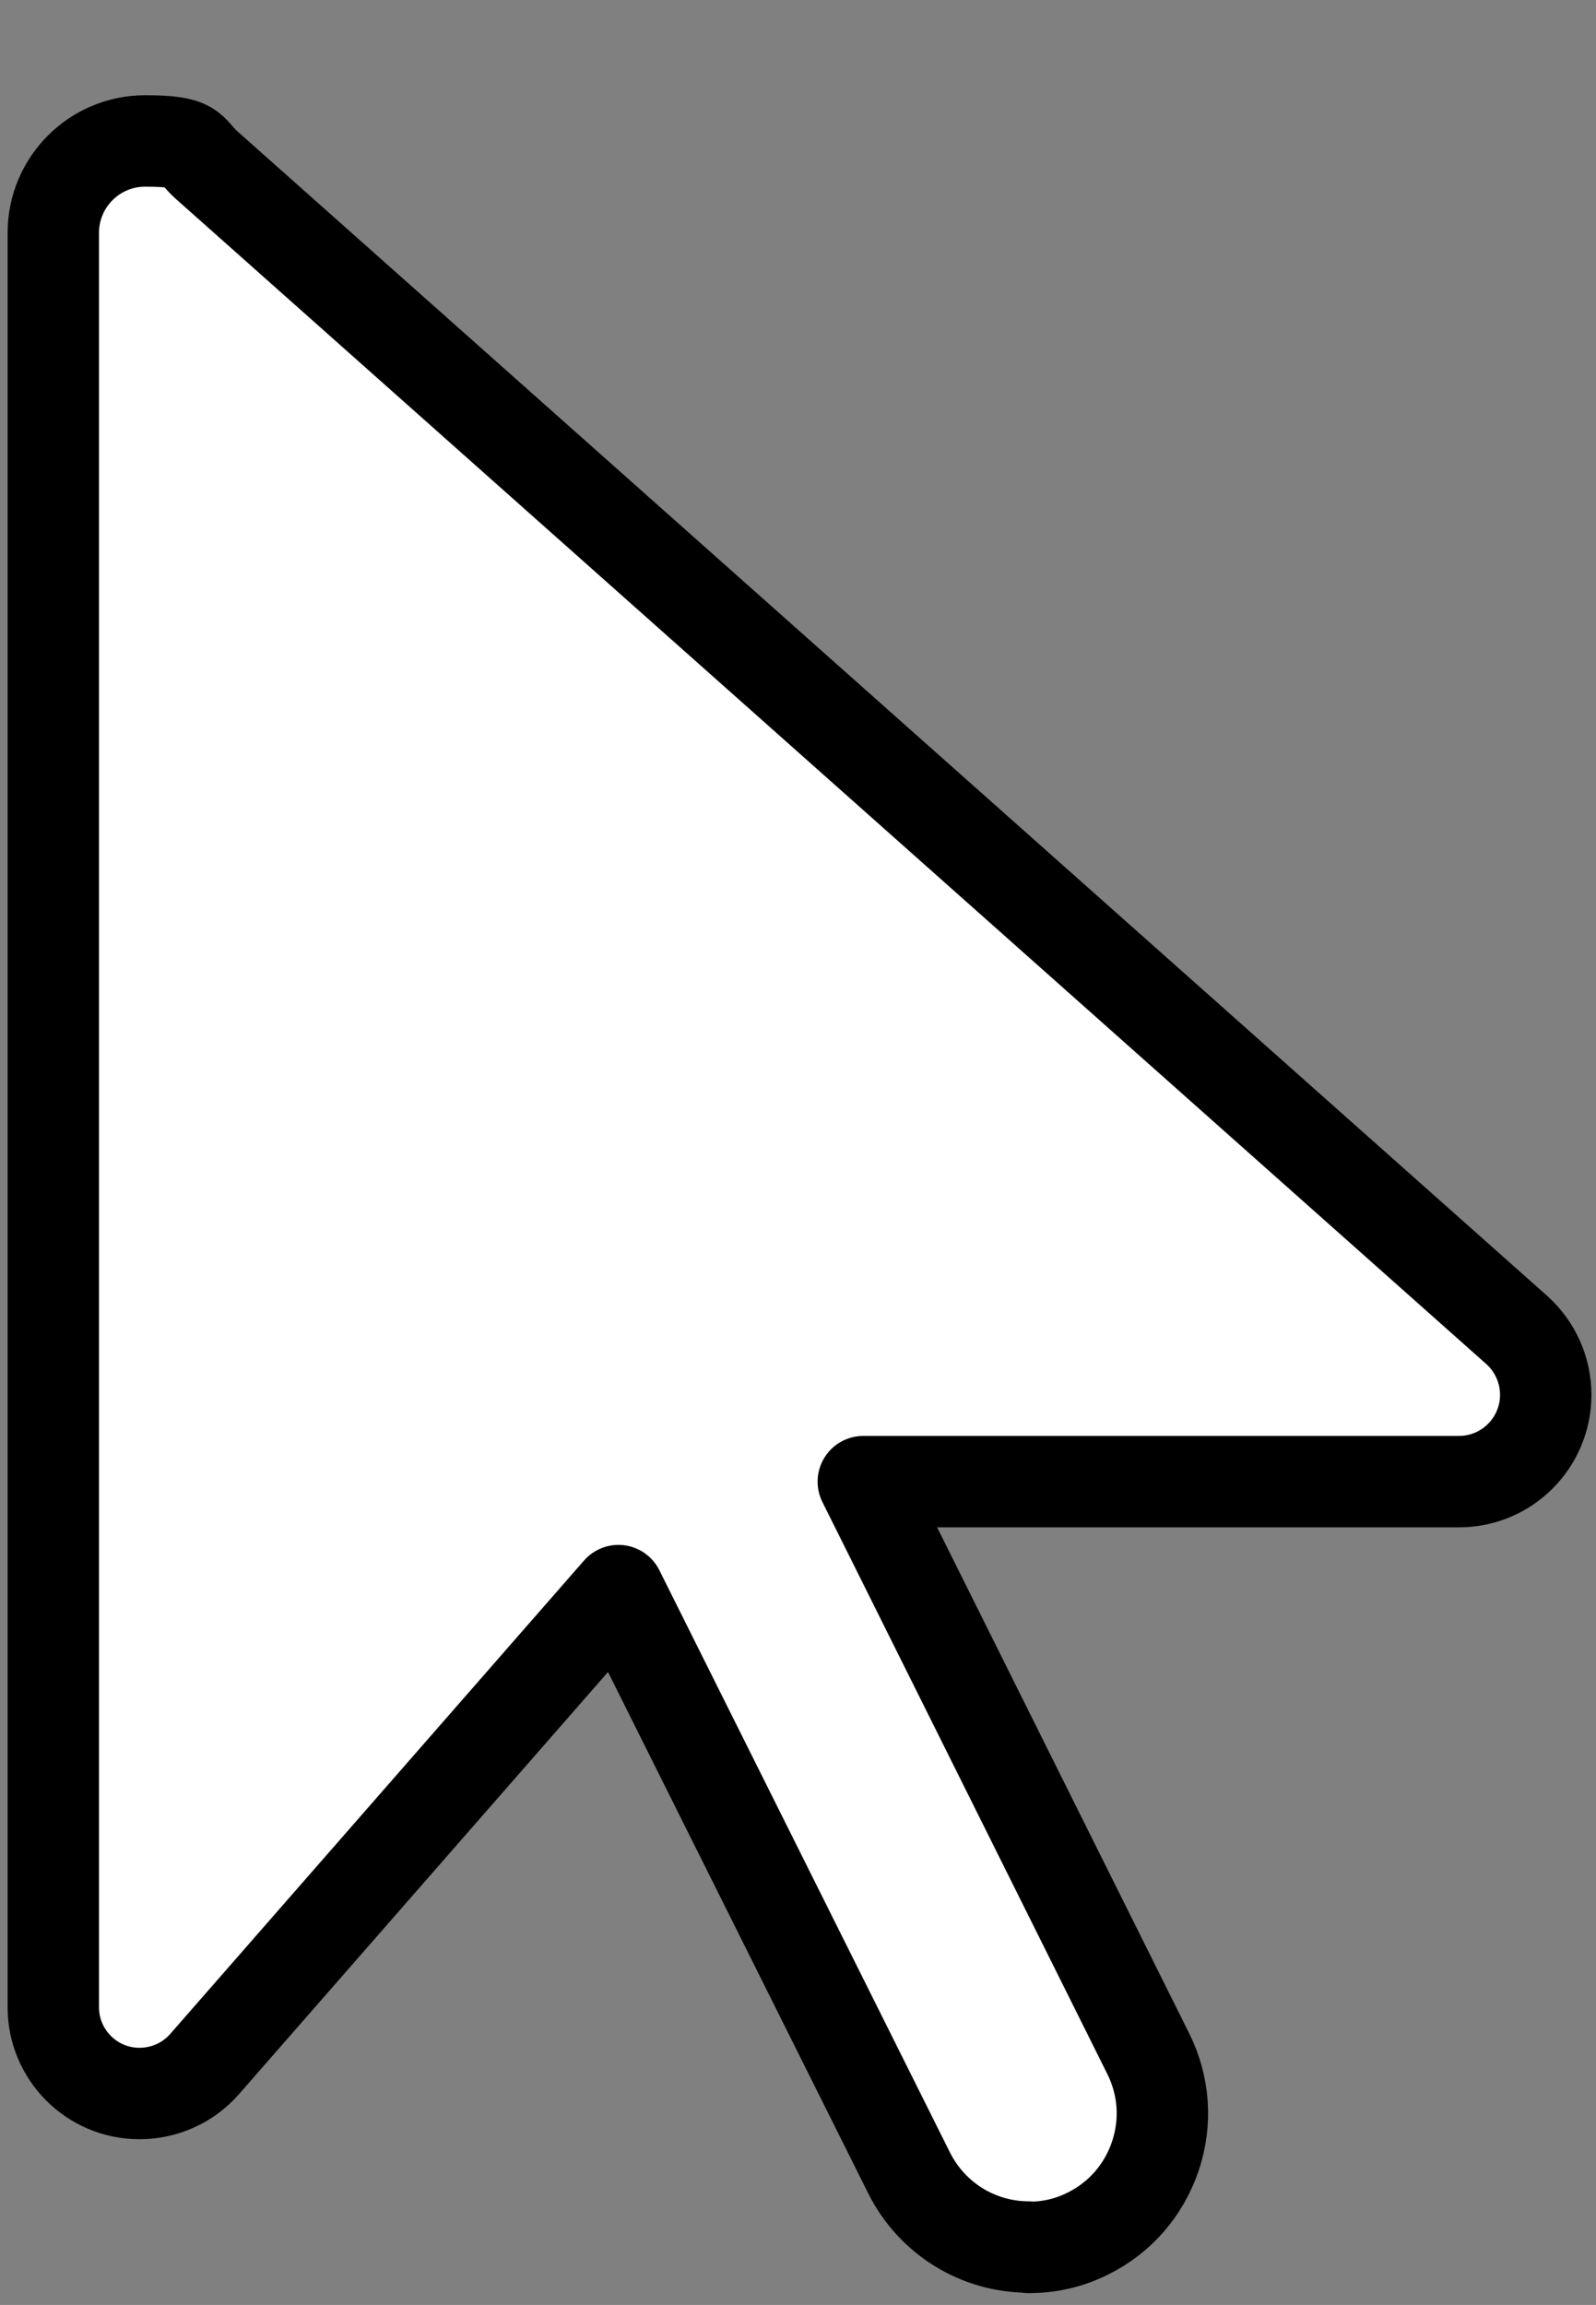 <?xml version="1.0" encoding="UTF-8"?>
<svg id="Layer_1" xmlns="http://www.w3.org/2000/svg" version="1.1" viewBox="0 0 419.1 605">
  <rect x="0" y="0" width="419.1" height="605" fill="#808080" stroke="none"/>
  <!-- Generator: Adobe Illustrator 29.2.1, SVG Export Plug-In . SVG Version: 2.1.0 Build 116)  -->
  <defs>
    <style>
      .st0 {
        fill: #fff;
        stroke: #000;
        stroke-linecap: round;
        stroke-linejoin: round;
        stroke-width: 24px;
      }
    </style>
  </defs>
  <path class="st0" d="M270.2,589.8c-13.4,0-25.5-7.5-31.5-19.5l-76.3-152.8-108.7,124.3c-4.3,4.9-10.5,7.7-17.1,7.7-12.5,0-22.6-10.2-22.6-22.6V61.1c0-13.3,10.8-24.1,24.1-24.1s11.5,2.1,16,6.2l344.2,305.9c4.8,4.3,7.6,10.5,7.6,17,0,12.6-10.2,22.8-22.8,22.8h-156.4l74.8,150.1c4.2,8.4,4.9,17.9,1.9,26.9-3,8.9-9.2,16.1-17.6,20.3-4.9,2.5-10.2,3.7-15.7,3.7h0Z"/>
</svg>